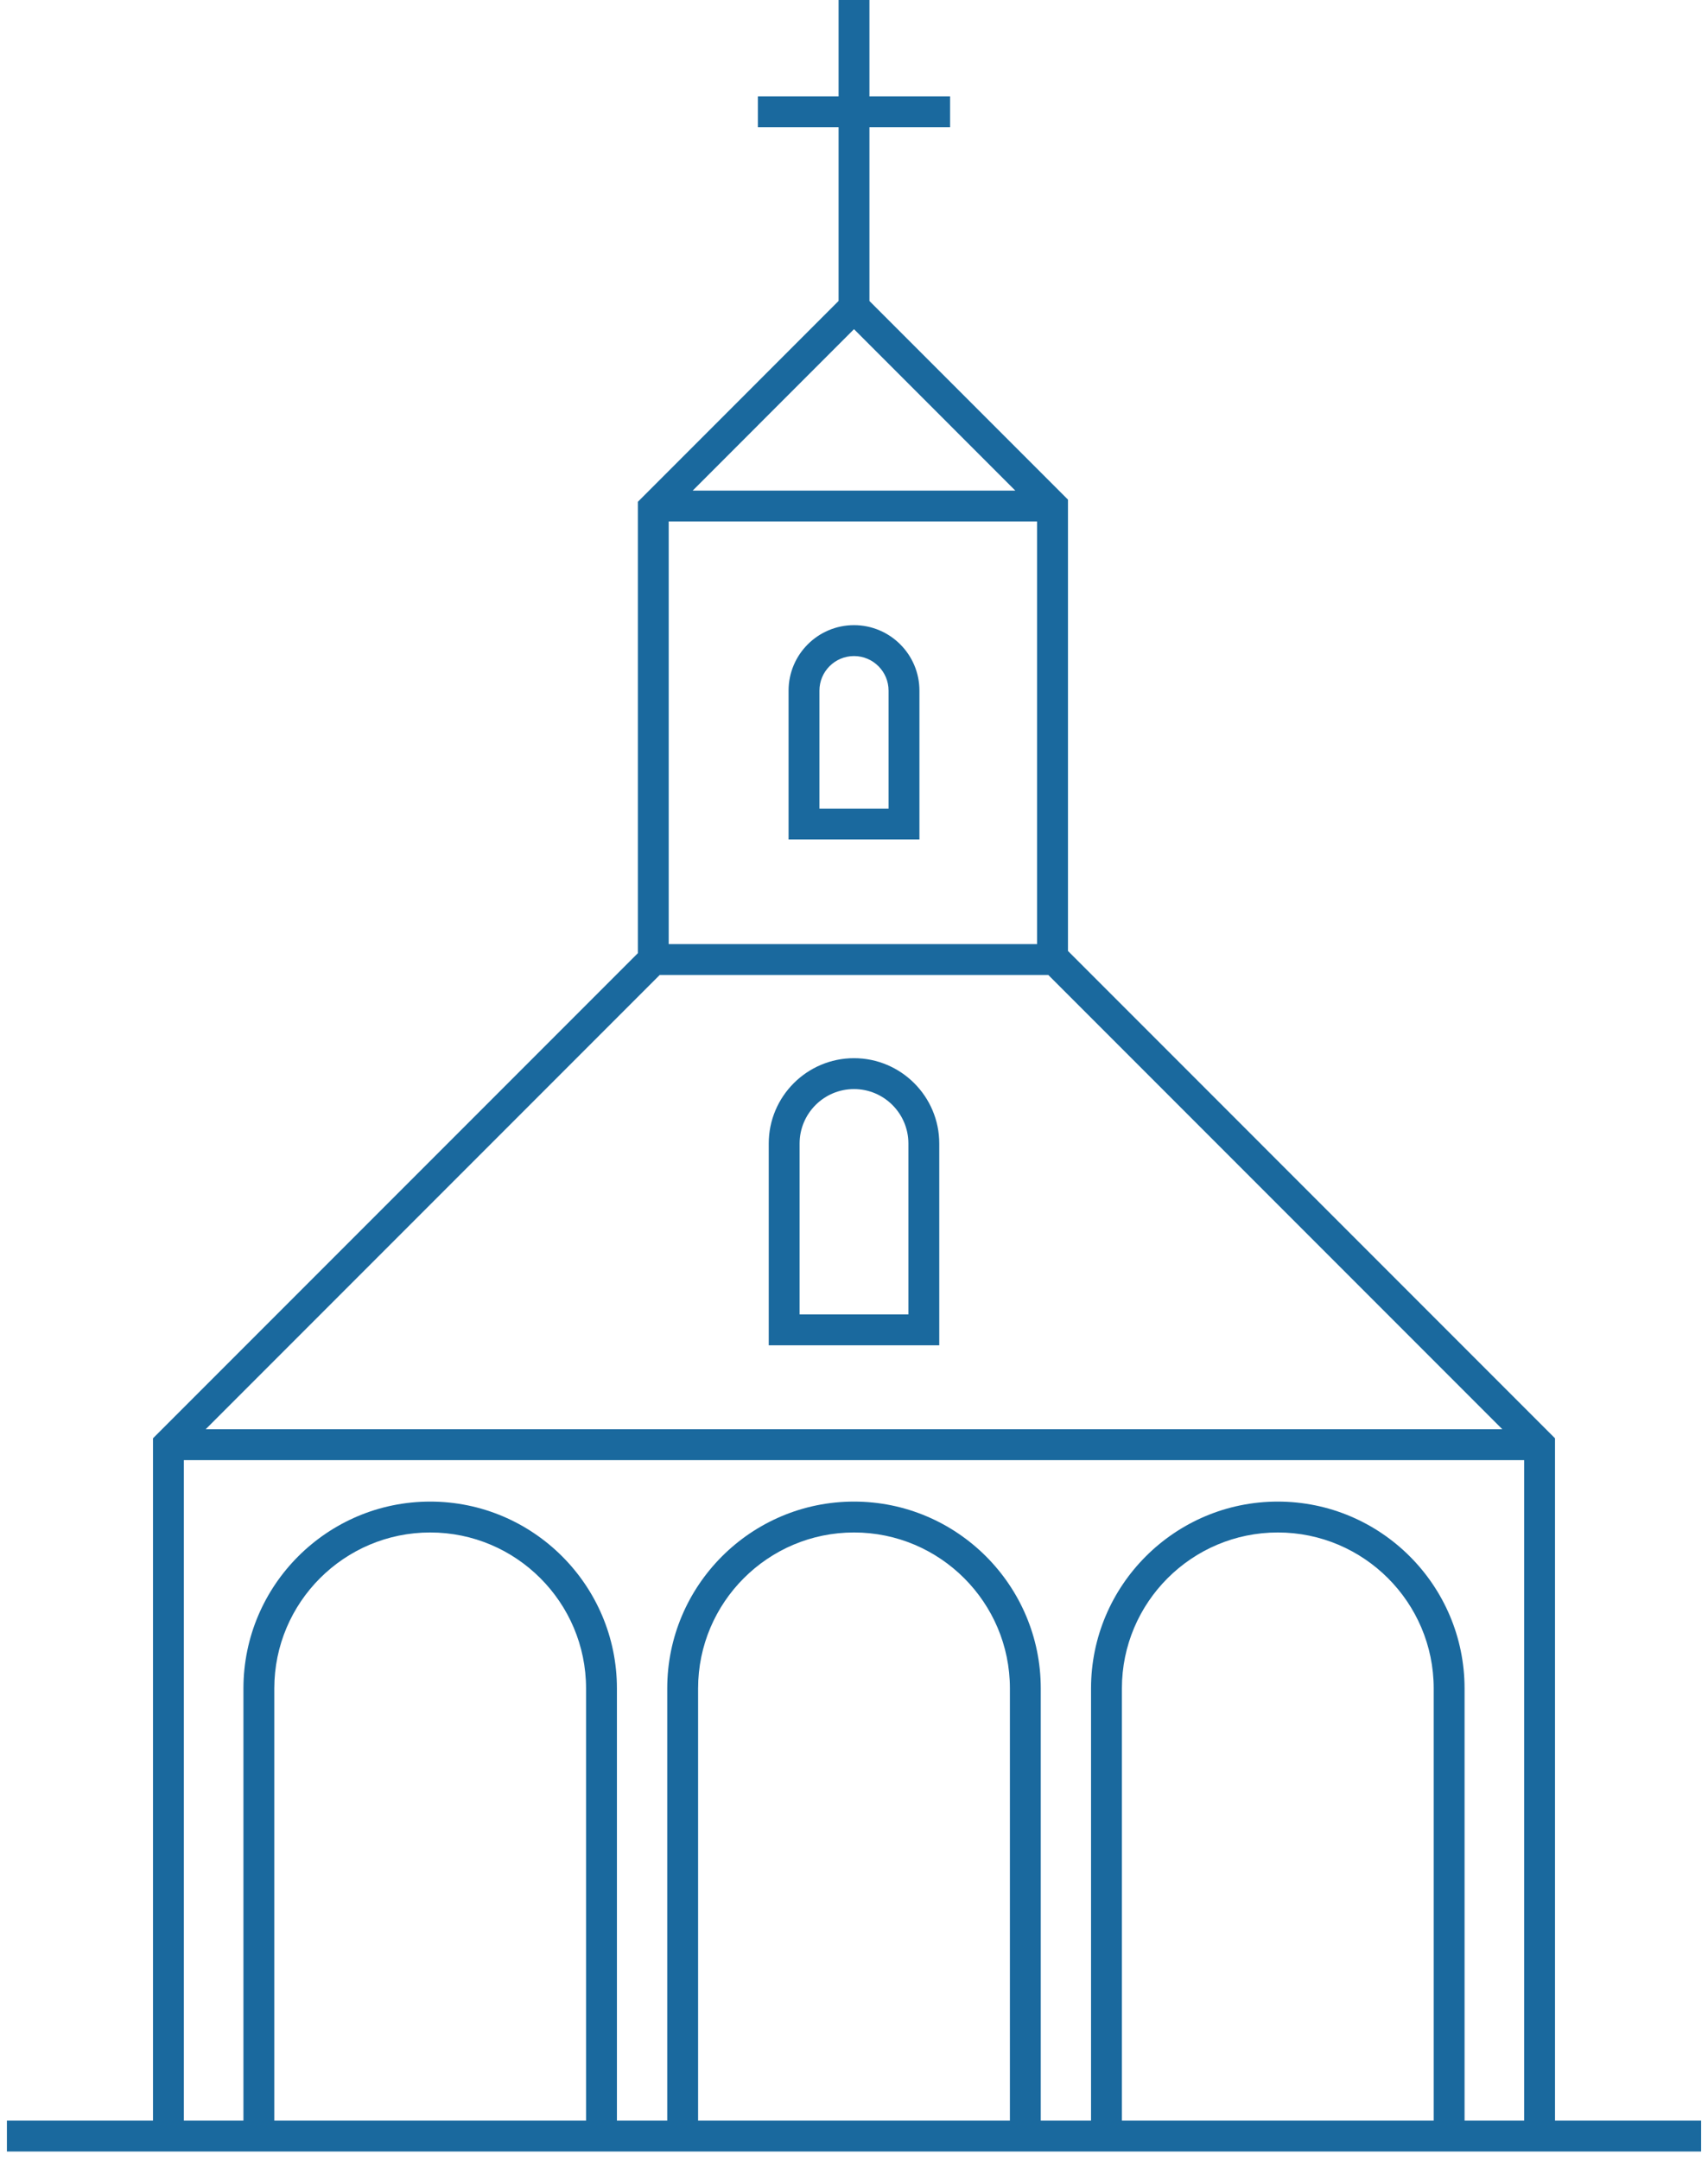 <?xml version="1.0" encoding="UTF-8" standalone="no"?>
<svg width="72px" height="91px" viewBox="0 0 72 91" version="1.1" xmlns="http://www.w3.org/2000/svg" xmlns:xlink="http://www.w3.org/1999/xlink">
    <!-- Generator: Sketch 40.3 (33839) - http://www.bohemiancoding.com/sketch -->
    <title>Group</title>
    <desc>Created with Sketch.</desc>
    <defs></defs>
    <g id="Page-1" stroke="none" stroke-width="1" fill="none" fill-rule="evenodd">
        <g id="Group" fill="#1A699E">
            <path d="M38.758,35.368 L38.758,29.097 C38.758,27.577 37.521,26.34 36,26.34 C34.479,26.34 33.242,27.577 33.242,29.097 L33.242,35.368 L38.758,35.368 L38.758,35.368 Z M34.543,29.098 C34.543,28.295 35.196,27.642 36,27.642 C36.804,27.642 37.457,28.295 37.457,29.098 L37.457,34.068 L34.543,34.068 L34.543,29.098 L34.543,29.098 Z" id="Shape"></path>
            <path d="M39.594,56.682 L39.594,48.18 C39.594,46.199 37.982,44.585 36,44.585 C34.018,44.585 32.406,46.198 32.406,48.18 L32.406,56.682 L39.594,56.682 L39.594,56.682 Z M33.707,48.18 C33.707,46.915 34.735,45.886 36,45.886 C37.265,45.886 38.293,46.915 38.293,48.18 L38.293,55.381 L33.707,55.381 L33.707,48.18 L33.707,48.18 Z" id="Shape"></path>
            <path d="M65.551,89.35 L65.551,60.6 L45.02,40.068 L45.02,21.051 L36.651,12.682 L36.651,5.36 L40.051,5.36 L40.051,4.059 L36.651,4.059 L36.651,0 L35.35,0 L35.35,4.059 L31.948,4.059 L31.948,5.36 L35.35,5.36 L35.35,12.68 L26.889,21.143 L26.889,40.16 L6.449,60.6 L6.449,89.35 L0.291,89.35 L0.291,90.651 L6.449,90.651 L11.562,90.651 L24.705,90.651 L29.428,90.651 L42.573,90.651 L47.294,90.651 L60.439,90.651 L65.552,90.651 L71.71,90.651 L71.71,89.35 L65.551,89.35 L65.551,89.35 Z M43.719,39.779 L28.189,39.779 L28.189,21.971 L43.718,21.971 L43.718,39.779 L43.719,39.779 Z M29.201,20.67 L36,13.869 L42.799,20.67 L29.201,20.67 L29.201,20.67 Z M27.809,41.08 L44.192,41.08 L63.33,60.219 L8.67,60.219 L27.809,41.08 L27.809,41.08 Z M11.563,89.35 L11.563,71.139 C11.563,67.515 14.511,64.568 18.135,64.568 C21.758,64.568 24.705,67.515 24.705,71.139 L24.705,89.35 L11.563,89.35 L11.563,89.35 Z M29.428,89.35 L29.428,71.139 C29.428,67.515 32.376,64.568 36,64.568 C39.624,64.568 42.572,67.515 42.572,71.139 L42.572,89.35 L29.428,89.35 L29.428,89.35 Z M47.293,89.35 L47.293,71.139 C47.293,67.515 50.241,64.568 53.865,64.568 C57.489,64.568 60.437,67.515 60.437,71.139 L60.437,89.35 L47.293,89.35 L47.293,89.35 Z M61.738,89.35 L61.738,71.139 C61.738,66.798 58.206,63.267 53.865,63.267 C49.524,63.267 45.992,66.798 45.992,71.139 L45.992,89.35 L43.873,89.35 L43.873,71.139 C43.873,66.798 40.341,63.267 36,63.267 C31.659,63.267 28.127,66.798 28.127,71.139 L28.127,89.35 L26.006,89.35 L26.006,71.139 C26.006,66.798 22.475,63.267 18.135,63.267 C13.794,63.267 10.262,66.798 10.262,71.139 L10.262,89.35 L7.75,89.35 L7.75,61.52 L64.25,61.52 L64.25,89.35 L61.738,89.35 L61.738,89.35 Z" id="Shape"></path>
        </g>
    </g>
</svg>